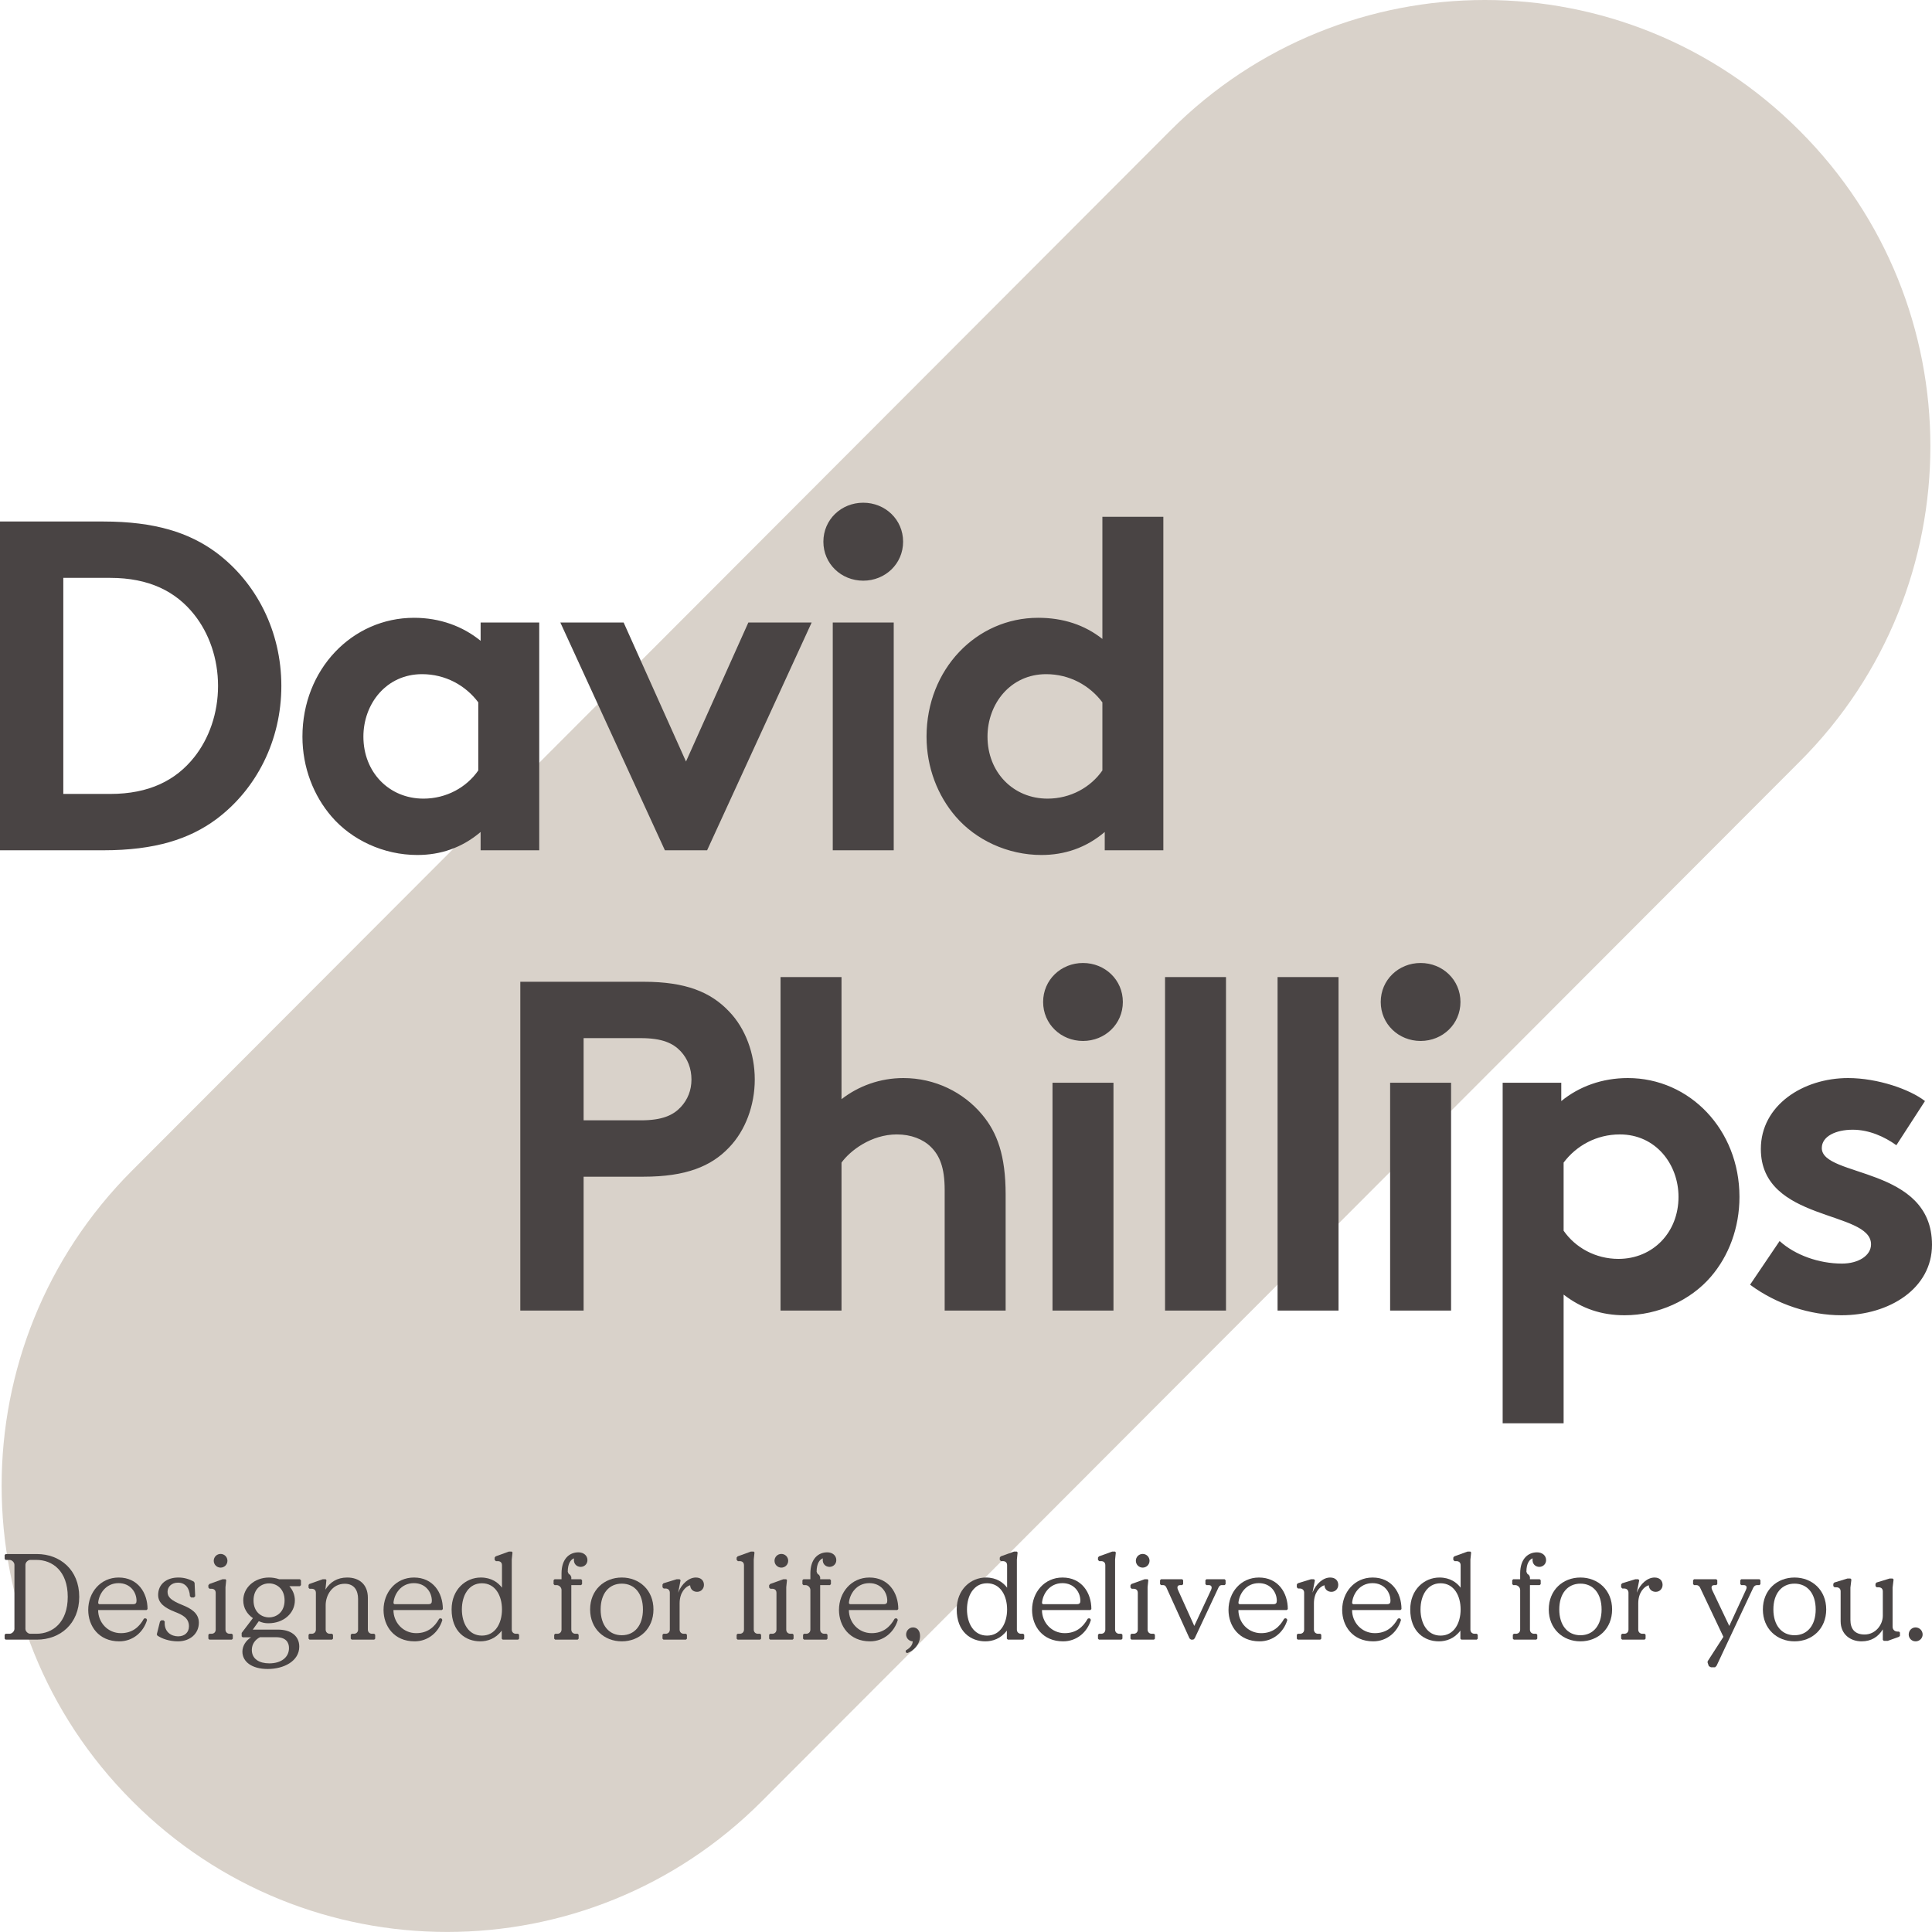 <svg width="200" height="200" viewBox="0 0 200 200" fill="none" xmlns="http://www.w3.org/2000/svg">
<path d="M186.349 78.797L78.835 186.491C60.858 204.497 31.712 204.497 13.735 186.491L13.652 186.407C-4.325 168.4 -4.325 139.205 13.652 121.198L121.166 13.505C139.143 -4.502 168.289 -4.502 186.266 13.505L186.35 13.589C204.327 31.596 204.326 60.791 186.349 78.797Z" fill="#D9D2CA"/>
<path fill-rule="evenodd" clip-rule="evenodd" d="M10.68 53.986C16.067 53.986 19.611 55.153 22.378 57.195C26.553 60.307 29.125 65.364 29.125 71.004C29.125 76.645 26.553 81.701 22.378 84.813C19.611 86.855 16.067 88.022 10.68 88.022H0V53.986H10.68ZM20.097 63.613C18.204 61.231 15.437 59.821 11.407 59.821H6.553V82.188H11.407C15.437 82.188 18.204 80.777 20.097 78.395C21.65 76.45 22.572 73.824 22.572 71.004C22.572 68.184 21.65 65.558 20.097 63.613ZM55.822 88.022H49.754V86.126C47.812 87.779 45.58 88.508 43.201 88.508C39.706 88.508 36.405 86.953 34.318 84.522C32.473 82.382 31.308 79.465 31.308 76.256C31.308 69.303 36.454 63.954 42.861 63.954C45.531 63.954 47.91 64.829 49.754 66.337V64.44H55.822V88.022ZM49.511 72.706C48.201 70.956 46.113 69.789 43.687 69.789C39.997 69.789 37.619 72.852 37.619 76.256C37.619 79.951 40.288 82.674 43.832 82.674C46.211 82.674 48.298 81.507 49.511 79.757V72.706ZM71.014 78.832L77.47 64.44H84.024L73.199 88.022H68.83L58.005 64.44H64.558L71.014 78.832ZM92.518 88.022H86.207V64.44H92.518V88.022ZM89.362 52.041C91.644 52.041 93.489 53.791 93.489 56.077C93.489 58.362 91.644 60.112 89.362 60.112C87.081 60.112 85.236 58.362 85.236 56.077C85.236 53.791 87.081 52.041 89.362 52.041ZM114.362 88.022V86.126C112.42 87.779 110.187 88.508 107.809 88.508C104.313 88.508 101.013 86.953 98.925 84.522C97.08 82.382 95.915 79.465 95.915 76.256C95.915 69.303 101.061 63.954 107.469 63.954C110.041 63.954 112.274 64.683 114.119 66.142V53.5H120.429V88.022H114.362ZM114.119 72.706C112.808 70.956 110.721 69.789 108.294 69.789C104.604 69.789 102.226 72.852 102.226 76.256C102.226 79.951 104.896 82.674 108.439 82.674C110.818 82.674 112.905 81.507 114.119 79.757V72.706Z" fill="#494444"/>
<path fill-rule="evenodd" clip-rule="evenodd" d="M60.416 121.811V135.669H53.862V101.632H66.629C70.998 101.632 73.57 102.702 75.464 104.696C77.163 106.446 78.133 109.072 78.133 111.746C78.133 114.421 77.163 117.046 75.464 118.796C73.619 120.742 70.998 121.811 66.629 121.811H60.416ZM66.338 115.976C68.571 115.976 69.687 115.441 70.464 114.615C71.192 113.837 71.58 112.865 71.58 111.746C71.58 110.628 71.192 109.606 70.464 108.829C69.687 108.002 68.571 107.467 66.338 107.467H60.416V115.976H66.338ZM87.113 135.669H80.802V101.147H87.113V113.788C88.86 112.427 91.093 111.6 93.52 111.6C96.773 111.6 99.734 113.059 101.676 115.393C103.229 117.24 104.103 119.623 104.103 123.659V135.669H97.792V123.173C97.792 120.839 97.258 119.623 96.384 118.748C95.559 117.921 94.297 117.435 92.841 117.435C90.171 117.435 87.986 119.137 87.113 120.352V135.669ZM115.266 135.669H108.955V112.086H115.266V135.669ZM112.111 99.688C114.392 99.688 116.237 101.438 116.237 103.723C116.237 106.009 114.392 107.759 112.111 107.759C109.829 107.759 107.984 106.009 107.984 103.723C107.984 101.438 109.829 99.688 112.111 99.688ZM120.605 101.147H126.915V135.669H120.605V101.147ZM132.254 101.147H138.564V135.669H132.254V101.147ZM150.215 135.669H143.905V112.086H150.215V135.669ZM147.06 99.688C149.342 99.688 151.186 101.438 151.186 103.723C151.186 106.008 149.342 107.759 147.06 107.759C144.779 107.759 142.933 106.008 142.933 103.723C142.933 101.438 144.779 99.688 147.06 99.688ZM155.555 112.086H161.623V113.983C163.467 112.475 165.846 111.6 168.515 111.6C174.923 111.6 180.069 116.949 180.069 123.902C180.069 127.111 178.952 130.029 177.107 132.168C175.021 134.599 171.671 136.155 168.176 136.155C165.797 136.155 163.758 135.474 161.865 134.016V147.338H155.555V112.086ZM161.865 127.402C163.079 129.153 165.166 130.32 167.544 130.32C171.089 130.32 173.758 127.597 173.758 123.902C173.758 120.498 171.38 117.435 167.69 117.435C165.263 117.435 163.176 118.602 161.865 120.352V127.402ZM184.224 128.472C185.826 129.931 188.301 130.806 190.68 130.806C192.379 130.806 193.689 129.98 193.689 128.812C193.689 125.263 182.282 126.527 182.282 118.942C182.282 114.42 186.651 111.6 191.311 111.6C194.369 111.6 197.718 112.767 199.272 113.982L196.311 118.553C195.097 117.678 193.496 116.948 191.796 116.948C190.049 116.948 188.592 117.629 188.592 118.845C188.592 121.908 200 120.693 200 128.861C200 133.383 195.582 136.155 190.631 136.155C187.379 136.155 183.932 135.036 181.166 132.994L184.224 128.472Z" fill="#494444"/>
<path d="M0.582 169.735L0.481 169.634V169.229L0.582 169.127H0.987C1.24 169.127 1.494 168.874 1.494 168.621V161.988C1.494 161.735 1.24 161.482 0.987 161.482H0.582L0.481 161.381V160.976L0.582 160.874H3.823C6.202 160.874 8.202 162.495 8.202 165.305C8.202 168.115 6.202 169.735 3.823 169.735H0.582ZM3.139 169.127H3.772C5.443 169.127 7.013 167.963 7.013 165.305C7.013 162.646 5.443 161.482 3.772 161.482H3.139C2.886 161.482 2.633 161.735 2.633 161.988V168.621C2.633 168.874 2.886 169.127 3.139 169.127Z" fill="#494444"/>
<path d="M12.349 169.912C10.209 169.912 9.133 168.317 9.133 166.659C9.133 164.836 10.412 163.305 12.285 163.305C14.26 163.305 15.273 164.874 15.273 166.57L15.171 166.672H10.159C10.159 167.963 11.159 169.064 12.513 169.064C13.703 169.064 14.425 168.419 14.893 167.57L15.02 167.52L15.159 167.57L15.222 167.697C14.855 168.963 13.754 169.912 12.349 169.912ZM10.26 166.064H13.779C14.057 166.064 14.133 165.938 14.133 165.71C14.133 164.836 13.501 163.887 12.273 163.887C10.931 163.887 10.222 165.026 10.159 165.963L10.26 166.064Z" fill="#494444"/>
<path d="M18.421 169.912C17.523 169.912 16.763 169.634 16.295 169.317L16.231 169.191L16.561 167.862L16.687 167.735H16.928L17.054 167.862C16.965 168.963 17.763 169.393 18.434 169.393C19.105 169.393 19.561 169.001 19.561 168.355C19.561 167.469 18.852 167.153 18.079 166.849C17.054 166.444 16.371 165.95 16.371 165.115C16.371 164.013 17.206 163.305 18.472 163.305C19.117 163.305 19.624 163.495 20.054 163.722L20.143 163.849L20.206 165.241L20.079 165.368H19.788L19.662 165.241C19.624 164.393 19.181 163.836 18.421 163.836C17.788 163.836 17.345 164.241 17.345 164.786C17.345 165.33 17.687 165.672 18.915 166.165C19.763 166.507 20.586 166.988 20.586 167.976C20.586 169.14 19.649 169.912 18.421 169.912Z" fill="#494444"/>
<path d="M22.836 162.279C22.443 162.279 22.127 161.963 22.127 161.57C22.127 161.178 22.443 160.862 22.836 160.862C23.228 160.862 23.544 161.178 23.544 161.57C23.544 161.963 23.228 162.279 22.836 162.279ZM21.671 169.735L21.57 169.634V169.229L21.671 169.127H21.899C22.152 169.127 22.329 168.95 22.329 168.697V164.9C22.329 164.596 22.139 164.469 21.886 164.469H21.696L21.57 164.343V164.102L21.671 163.976L23.038 163.482H23.342L23.418 163.57L23.342 164.305V168.697C23.342 168.95 23.519 169.127 23.772 169.127H24L24.101 169.229V169.634L24 169.735H21.671Z" fill="#494444"/>
<path d="M31.043 163.482L31.157 163.596V164.089L31.043 164.203H29.954C30.309 164.608 30.524 165.102 30.524 165.672C30.524 166.976 29.384 168.039 27.79 168.039C27.422 168.039 27.169 167.988 26.79 167.824L26.169 168.697H28.777C30.106 168.697 30.98 169.343 30.98 170.457C30.98 171.95 29.397 172.773 27.714 172.773C26.043 172.773 25.093 172.001 25.093 170.976C25.093 170.406 25.435 169.836 25.992 169.495H25.119L25.017 169.393V169.039L26.182 167.507C25.587 167.102 25.182 166.469 25.182 165.672C25.182 164.355 26.334 163.305 27.853 163.305C28.22 163.305 28.574 163.368 28.904 163.482H31.043ZM27.853 167.431C28.625 167.431 29.46 166.887 29.46 165.672C29.46 164.457 28.625 163.912 27.853 163.912C27.068 163.912 26.245 164.457 26.245 165.672C26.245 166.887 27.068 167.431 27.853 167.431ZM28.562 169.482H26.916C26.422 169.722 26.068 170.203 26.068 170.798C26.068 171.748 26.853 172.191 27.878 172.191C29.119 172.191 29.916 171.558 29.916 170.608C29.916 170.026 29.612 169.482 28.562 169.482Z" fill="#494444"/>
<path d="M32.042 169.735L31.941 169.634V169.229L32.042 169.127H32.27C32.523 169.127 32.701 168.95 32.701 168.697V164.9C32.701 164.596 32.511 164.469 32.258 164.469H32.042L31.941 164.368V164.077L32.017 163.976L33.41 163.482H33.713L33.789 163.57L33.688 164.558C34.169 163.773 34.916 163.305 35.941 163.305C37.232 163.305 38.08 164.064 38.08 165.393V168.697C38.08 168.95 38.258 169.127 38.511 169.127H38.739L38.84 169.229V169.634L38.739 169.735H36.41L36.308 169.634V169.229L36.41 169.127H36.637C36.891 169.127 37.068 168.95 37.068 168.697V165.52C37.068 164.684 36.701 163.95 35.688 163.95C34.384 163.95 33.713 165.153 33.713 166.165V168.697C33.713 168.95 33.891 169.127 34.144 169.127H34.371L34.473 169.229V169.634L34.371 169.735H32.042Z" fill="#494444"/>
<path d="M42.919 169.912C40.779 169.912 39.704 168.317 39.704 166.659C39.704 164.836 40.982 163.305 42.855 163.305C44.83 163.305 45.843 164.874 45.843 166.57L45.742 166.672H40.729C40.729 167.963 41.729 169.064 43.083 169.064C44.273 169.064 44.995 168.419 45.463 167.57L45.59 167.52L45.729 167.57L45.792 167.697C45.425 168.963 44.324 169.912 42.919 169.912ZM40.83 166.064H44.349C44.628 166.064 44.704 165.938 44.704 165.71C44.704 164.836 44.071 163.887 42.843 163.887C41.501 163.887 40.792 165.026 40.729 165.963L40.83 166.064Z" fill="#494444"/>
<path d="M49.712 169.912C48.218 169.912 46.75 168.925 46.75 166.608C46.75 164.532 48.218 163.305 49.775 163.305C50.889 163.305 51.572 163.836 51.965 164.355V162.039C51.965 161.735 51.775 161.608 51.522 161.608H51.332L51.205 161.482V161.241L51.307 161.115L52.674 160.621H52.977L53.053 160.71L52.977 161.444V168.697C52.977 168.95 53.155 169.127 53.408 169.127H53.636L53.737 169.229V169.634L53.636 169.735H52.041L51.94 169.634V168.798C51.319 169.634 50.471 169.912 49.712 169.912ZM49.889 169.317C51.281 169.317 51.965 168.026 51.965 166.608C51.965 165.191 51.281 163.9 49.889 163.9C48.496 163.9 47.813 165.191 47.813 166.608C47.813 168.026 48.496 169.317 49.889 169.317Z" fill="#494444"/>
<path d="M57.47 169.735L57.369 169.634V169.229L57.47 169.127H57.698C57.951 169.127 58.129 168.95 58.129 168.697V164.596C58.129 164.33 57.888 164.089 57.622 164.089H57.407L57.306 163.988V163.583L57.407 163.482H58.129V162.887C58.129 161.33 58.977 160.697 59.875 160.697C60.42 160.697 60.812 161.026 60.812 161.507C60.812 161.925 60.47 162.203 60.116 162.203C59.724 162.203 59.331 161.912 59.42 161.317C59.091 161.444 58.774 161.836 58.774 162.71L58.863 162.912L59.04 163.051L59.141 163.254V163.482H60.154L60.255 163.583V163.988L60.154 164.089H59.141V168.697C59.141 168.95 59.319 169.127 59.572 169.127H59.8L59.901 169.229V169.634L59.8 169.735H57.47Z" fill="#494444"/>
<path d="M64.368 169.912C62.545 169.912 61.089 168.608 61.089 166.608C61.089 164.608 62.545 163.305 64.368 163.305C66.19 163.305 67.646 164.608 67.646 166.608C67.646 168.608 66.19 169.912 64.368 169.912ZM64.368 169.279C65.697 169.279 66.557 168.254 66.557 166.608C66.557 164.963 65.697 163.938 64.368 163.938C63.038 163.938 62.178 164.963 62.178 166.608C62.178 168.254 63.038 169.279 64.368 169.279Z" fill="#494444"/>
<path d="M68.682 169.735L68.581 169.634V169.229L68.682 169.127H68.91C69.163 169.127 69.34 168.95 69.34 168.697V164.874C69.34 164.621 69.163 164.444 68.91 164.444H68.707L68.581 164.317V164.026L68.682 163.9L70.049 163.482H70.353L70.454 163.583L70.201 164.874C70.568 163.938 71.315 163.305 72.036 163.305C72.581 163.305 72.872 163.634 72.872 164.064C72.872 164.469 72.568 164.786 72.163 164.786C71.783 164.786 71.467 164.545 71.442 164.102C70.948 164.241 70.353 164.874 70.353 165.976V168.697C70.353 168.95 70.53 169.127 70.783 169.127H71.011L71.112 169.229V169.634L71.011 169.735H68.682Z" fill="#494444"/>
<path d="M76.357 169.735L76.256 169.634V169.229L76.357 169.127H76.585C76.838 169.127 77.016 168.95 77.016 168.697V162.039C77.016 161.735 76.826 161.608 76.573 161.608H76.383L76.256 161.482V161.241L76.357 161.115L77.724 160.621H78.028L78.104 160.71L78.028 161.444V168.697C78.028 168.95 78.206 169.127 78.459 169.127H78.686L78.788 169.229V169.634L78.686 169.735H76.357Z" fill="#494444"/>
<path d="M80.885 162.279C80.493 162.279 80.177 161.963 80.177 161.57C80.177 161.178 80.493 160.862 80.885 160.862C81.278 160.862 81.594 161.178 81.594 161.57C81.594 161.963 81.278 162.279 80.885 162.279ZM79.721 169.735L79.62 169.634V169.229L79.721 169.127H79.949C80.202 169.127 80.379 168.95 80.379 168.697V164.9C80.379 164.596 80.189 164.469 79.936 164.469H79.746L79.62 164.343V164.102L79.721 163.976L81.088 163.482H81.392L81.468 163.57L81.392 164.305V168.697C81.392 168.95 81.569 169.127 81.822 169.127H82.05L82.151 169.229V169.634L82.05 169.735H79.721Z" fill="#494444"/>
<path d="M83.232 169.735L83.131 169.634V169.229L83.232 169.127H83.46C83.713 169.127 83.89 168.95 83.89 168.697V164.596C83.89 164.33 83.65 164.089 83.384 164.089H83.169L83.067 163.988V163.583L83.169 163.482H83.89V162.887C83.89 161.33 84.738 160.697 85.637 160.697C86.181 160.697 86.574 161.026 86.574 161.507C86.574 161.925 86.232 162.203 85.877 162.203C85.485 162.203 85.093 161.912 85.181 161.317C84.852 161.444 84.536 161.836 84.536 162.71L84.624 162.912L84.802 163.051L84.903 163.254V163.482H85.915L86.017 163.583V163.988L85.915 164.089H84.903V168.697C84.903 168.95 85.08 169.127 85.333 169.127H85.561L85.662 169.229V169.634L85.561 169.735H83.232Z" fill="#494444"/>
<path d="M90.066 169.912C87.927 169.912 86.85 168.317 86.85 166.659C86.85 164.836 88.129 163.305 90.002 163.305C91.977 163.305 92.99 164.874 92.99 166.57L92.888 166.672H87.876C87.876 167.963 88.876 169.064 90.23 169.064C91.42 169.064 92.142 168.419 92.61 167.57L92.737 167.52L92.876 167.57L92.939 167.697C92.572 168.963 91.471 169.912 90.066 169.912ZM87.977 166.064H91.496C91.775 166.064 91.85 165.938 91.85 165.71C91.85 164.836 91.218 163.887 89.99 163.887C88.648 163.887 87.939 165.026 87.876 165.963L87.977 166.064Z" fill="#494444"/>
<path d="M93.953 171.115L93.827 171.102L93.751 170.976L93.776 170.849C94.358 170.52 94.472 170.165 94.485 169.912C94.105 169.9 93.801 169.583 93.801 169.203C93.801 168.811 94.118 168.469 94.51 168.469C94.903 168.469 95.244 168.76 95.244 169.355C95.244 170.241 94.561 170.9 93.953 171.115Z" fill="#494444"/>
<path d="M102.001 169.912C100.507 169.912 99.039 168.925 99.039 166.608C99.039 164.532 100.507 163.305 102.064 163.305C103.178 163.305 103.862 163.836 104.254 164.355V162.039C104.254 161.735 104.064 161.608 103.811 161.608H103.621L103.495 161.482V161.241L103.596 161.115L104.963 160.621H105.267L105.343 160.71L105.267 161.444V168.697C105.267 168.95 105.444 169.127 105.697 169.127H105.925L106.026 169.229V169.634L105.925 169.735H104.33L104.229 169.634V168.798C103.609 169.634 102.761 169.912 102.001 169.912ZM102.178 169.317C103.571 169.317 104.254 168.026 104.254 166.608C104.254 165.191 103.571 163.9 102.178 163.9C100.786 163.9 100.102 165.191 100.102 166.608C100.102 168.026 100.786 169.317 102.178 169.317Z" fill="#494444"/>
<path d="M110.054 169.912C107.915 169.912 106.839 168.317 106.839 166.659C106.839 164.836 108.118 163.305 109.991 163.305C111.966 163.305 112.978 164.874 112.978 166.57L112.877 166.672H107.864C107.864 167.963 108.864 169.064 110.219 169.064C111.409 169.064 112.13 168.419 112.599 167.57L112.725 167.52L112.864 167.57L112.928 167.697C112.561 168.963 111.459 169.912 110.054 169.912ZM107.966 166.064H111.485C111.763 166.064 111.839 165.938 111.839 165.71C111.839 164.836 111.206 163.887 109.978 163.887C108.637 163.887 107.928 165.026 107.864 165.963L107.966 166.064Z" fill="#494444"/>
<path d="M113.763 169.735L113.662 169.634V169.229L113.763 169.127H113.991C114.244 169.127 114.422 168.95 114.422 168.697V162.039C114.422 161.735 114.232 161.608 113.979 161.608H113.789L113.662 161.482V161.241L113.763 161.115L115.13 160.621H115.434L115.51 160.71L115.434 161.444V168.697C115.434 168.95 115.612 169.127 115.865 169.127H116.093L116.194 169.229V169.634L116.093 169.735H113.763Z" fill="#494444"/>
<path d="M118.291 162.279C117.899 162.279 117.583 161.963 117.583 161.57C117.583 161.178 117.899 160.862 118.291 160.862C118.684 160.862 119 161.178 119 161.57C119 161.963 118.684 162.279 118.291 162.279ZM117.127 169.735L117.026 169.634V169.229L117.127 169.127H117.355C117.608 169.127 117.785 168.95 117.785 168.697V164.9C117.785 164.596 117.595 164.469 117.342 164.469H117.152L117.026 164.343V164.102L117.127 163.976L118.494 163.482H118.798L118.874 163.57L118.798 164.305V168.697C118.798 168.95 118.975 169.127 119.228 169.127H119.456L119.557 169.229V169.634L119.456 169.735H117.127Z" fill="#494444"/>
<path d="M123.29 169.735L123.138 169.608L120.746 164.343C120.657 164.153 120.556 164.089 120.392 164.089H120.189L120.088 163.988V163.583L120.189 163.482H122.379L122.48 163.583V163.988L122.379 164.089H122.176C121.974 164.089 121.885 164.191 121.885 164.343C121.885 164.419 121.911 164.52 121.961 164.621L123.632 168.317L125.354 164.621C125.404 164.52 125.43 164.419 125.43 164.343C125.43 164.191 125.328 164.089 125.138 164.089H124.885L124.784 163.988V163.583L124.885 163.482H126.771L126.873 163.583V163.988L126.771 164.089H126.493C126.278 164.089 126.202 164.216 126.138 164.343L123.67 169.608L123.531 169.735H123.29Z" fill="#494444"/>
<path d="M130.389 169.912C128.25 169.912 127.174 168.317 127.174 166.659C127.174 164.836 128.452 163.305 130.326 163.305C132.3 163.305 133.313 164.874 133.313 166.57L133.212 166.672H128.199C128.199 167.963 129.199 169.064 130.554 169.064C131.744 169.064 132.465 168.419 132.933 167.57L133.06 167.52L133.199 167.57L133.263 167.697C132.895 168.963 131.794 169.912 130.389 169.912ZM128.3 166.064H131.819C132.098 166.064 132.174 165.938 132.174 165.71C132.174 164.836 131.541 163.887 130.313 163.887C128.971 163.887 128.263 165.026 128.199 165.963L128.3 166.064Z" fill="#494444"/>
<path d="M134.347 169.735L134.245 169.634V169.229L134.347 169.127H134.574C134.828 169.127 135.005 168.95 135.005 168.697V164.874C135.005 164.621 134.828 164.444 134.574 164.444H134.372L134.245 164.317V164.026L134.347 163.9L135.714 163.482H136.017L136.119 163.583L135.866 164.874C136.233 163.938 136.979 163.305 137.701 163.305C138.245 163.305 138.536 163.634 138.536 164.064C138.536 164.469 138.233 164.786 137.828 164.786C137.448 164.786 137.131 164.545 137.106 164.102C136.612 164.241 136.017 164.874 136.017 165.976V168.697C136.017 168.95 136.195 169.127 136.448 169.127H136.676L136.777 169.229V169.634L136.676 169.735H134.347Z" fill="#494444"/>
<path d="M142.157 169.912C140.018 169.912 138.942 168.317 138.942 166.659C138.942 164.836 140.221 163.305 142.094 163.305C144.069 163.305 145.081 164.874 145.081 166.57L144.98 166.672H139.967C139.967 167.963 140.967 169.064 142.322 169.064C143.512 169.064 144.233 168.419 144.702 167.57L144.828 167.52L144.967 167.57L145.031 167.697C144.664 168.963 143.562 169.912 142.157 169.912ZM140.069 166.064H143.588C143.866 166.064 143.942 165.938 143.942 165.71C143.942 164.836 143.309 163.887 142.081 163.887C140.74 163.887 140.031 165.026 139.967 165.963L140.069 166.064Z" fill="#494444"/>
<path d="M148.95 169.912C147.457 169.912 145.988 168.925 145.988 166.608C145.988 164.532 147.457 163.305 149.014 163.305C150.127 163.305 150.811 163.836 151.203 164.355V162.039C151.203 161.735 151.014 161.608 150.76 161.608H150.57L150.444 161.482V161.241L150.545 161.115L151.912 160.621H152.216L152.292 160.71L152.216 161.444V168.697C152.216 168.95 152.393 169.127 152.646 169.127H152.874L152.976 169.229V169.634L152.874 169.735H151.279L151.178 169.634V168.798C150.558 169.634 149.71 169.912 148.95 169.912ZM149.127 169.317C150.52 169.317 151.203 168.026 151.203 166.608C151.203 165.191 150.52 163.9 149.127 163.9C147.735 163.9 147.051 165.191 147.051 166.608C147.051 168.026 147.735 169.317 149.127 169.317Z" fill="#494444"/>
<path d="M156.709 169.735L156.608 169.634V169.229L156.709 169.127H156.937C157.19 169.127 157.367 168.95 157.367 168.697V164.596C157.367 164.33 157.127 164.089 156.861 164.089H156.646L156.544 163.988V163.583L156.646 163.482H157.367V162.887C157.367 161.33 158.215 160.697 159.114 160.697C159.658 160.697 160.051 161.026 160.051 161.507C160.051 161.925 159.709 162.203 159.354 162.203C158.962 162.203 158.57 161.912 158.658 161.317C158.329 161.444 158.013 161.836 158.013 162.71L158.101 162.912L158.279 163.051L158.38 163.254V163.482H159.392L159.494 163.583V163.988L159.392 164.089H158.38V168.697C158.38 168.95 158.557 169.127 158.81 169.127H159.038L159.139 169.229V169.634L159.038 169.735H156.709Z" fill="#494444"/>
<path d="M163.606 169.912C161.783 169.912 160.328 168.608 160.328 166.608C160.328 164.608 161.783 163.305 163.606 163.305C165.429 163.305 166.885 164.608 166.885 166.608C166.885 168.608 165.429 169.912 163.606 169.912ZM163.606 169.279C164.935 169.279 165.796 168.254 165.796 166.608C165.796 164.963 164.935 163.938 163.606 163.938C162.277 163.938 161.416 164.963 161.416 166.608C161.416 168.254 162.277 169.279 163.606 169.279Z" fill="#494444"/>
<path d="M167.921 169.735L167.819 169.634V169.229L167.921 169.127H168.148C168.402 169.127 168.579 168.95 168.579 168.697V164.874C168.579 164.621 168.402 164.444 168.148 164.444H167.946L167.819 164.317V164.026L167.921 163.9L169.288 163.482H169.591L169.693 163.583L169.44 164.874C169.807 163.938 170.553 163.305 171.275 163.305C171.819 163.305 172.11 163.634 172.11 164.064C172.11 164.469 171.807 164.786 171.402 164.786C171.022 164.786 170.705 164.545 170.68 164.102C170.186 164.241 169.591 164.874 169.591 165.976V168.697C169.591 168.95 169.769 169.127 170.022 169.127H170.25L170.351 169.229V169.634L170.25 169.735H167.921Z" fill="#494444"/>
<path d="M177.115 172.596L176.9 172.482L176.773 172.127V171.976L178.406 169.444L175.988 164.343C175.925 164.216 175.798 164.089 175.609 164.089H175.368L175.267 163.988V163.583L175.368 163.482H177.672L177.773 163.583V163.988L177.672 164.089H177.469C177.267 164.089 177.178 164.191 177.178 164.343C177.178 164.419 177.203 164.52 177.254 164.621L179.014 168.317L180.722 164.621C180.773 164.52 180.811 164.406 180.811 164.33C180.811 164.178 180.697 164.089 180.507 164.089H180.254L180.153 163.988V163.583L180.254 163.482H182.14L182.241 163.583V163.988L182.14 164.089H181.925C181.684 164.089 181.558 164.216 181.469 164.419L177.697 172.444L177.545 172.596H177.115Z" fill="#494444"/>
<path d="M185.77 169.912C183.948 169.912 182.492 168.608 182.492 166.608C182.492 164.608 183.948 163.305 185.77 163.305C187.593 163.305 189.049 164.608 189.049 166.608C189.049 168.608 187.593 169.912 185.77 169.912ZM185.77 169.279C187.099 169.279 187.96 168.254 187.96 166.608C187.96 164.963 187.099 163.938 185.77 163.938C184.441 163.938 183.58 164.963 183.58 166.608C183.58 168.254 184.441 169.279 185.77 169.279Z" fill="#494444"/>
<path d="M192.707 169.912C191.568 169.912 190.542 169.203 190.542 167.824V164.748C190.542 164.444 190.352 164.317 190.099 164.317H189.909L189.783 164.191V163.95L189.884 163.824L191.251 163.406H191.555L191.656 163.507L191.555 164.343V167.697C191.555 168.583 191.973 169.203 193.023 169.203C194.15 169.203 194.909 168.203 194.909 167.254V164.748C194.909 164.444 194.72 164.317 194.466 164.317H194.276L194.15 164.191V163.95L194.251 163.824L195.618 163.406H195.922L196.023 163.507L195.922 164.343V168.393C195.922 168.735 196.175 168.9 196.428 168.9H196.58L196.682 169.001V169.343L196.58 169.444L195.416 169.862H195.011L194.909 169.76V168.672C194.428 169.457 193.707 169.912 192.707 169.912Z" fill="#494444"/>
<path d="M198.297 169.912C197.904 169.912 197.588 169.596 197.588 169.203C197.588 168.798 197.904 168.469 198.297 168.469C198.702 168.469 199.031 168.798 199.031 169.203C199.031 169.596 198.702 169.912 198.297 169.912Z" fill="#494444"/>
</svg>
